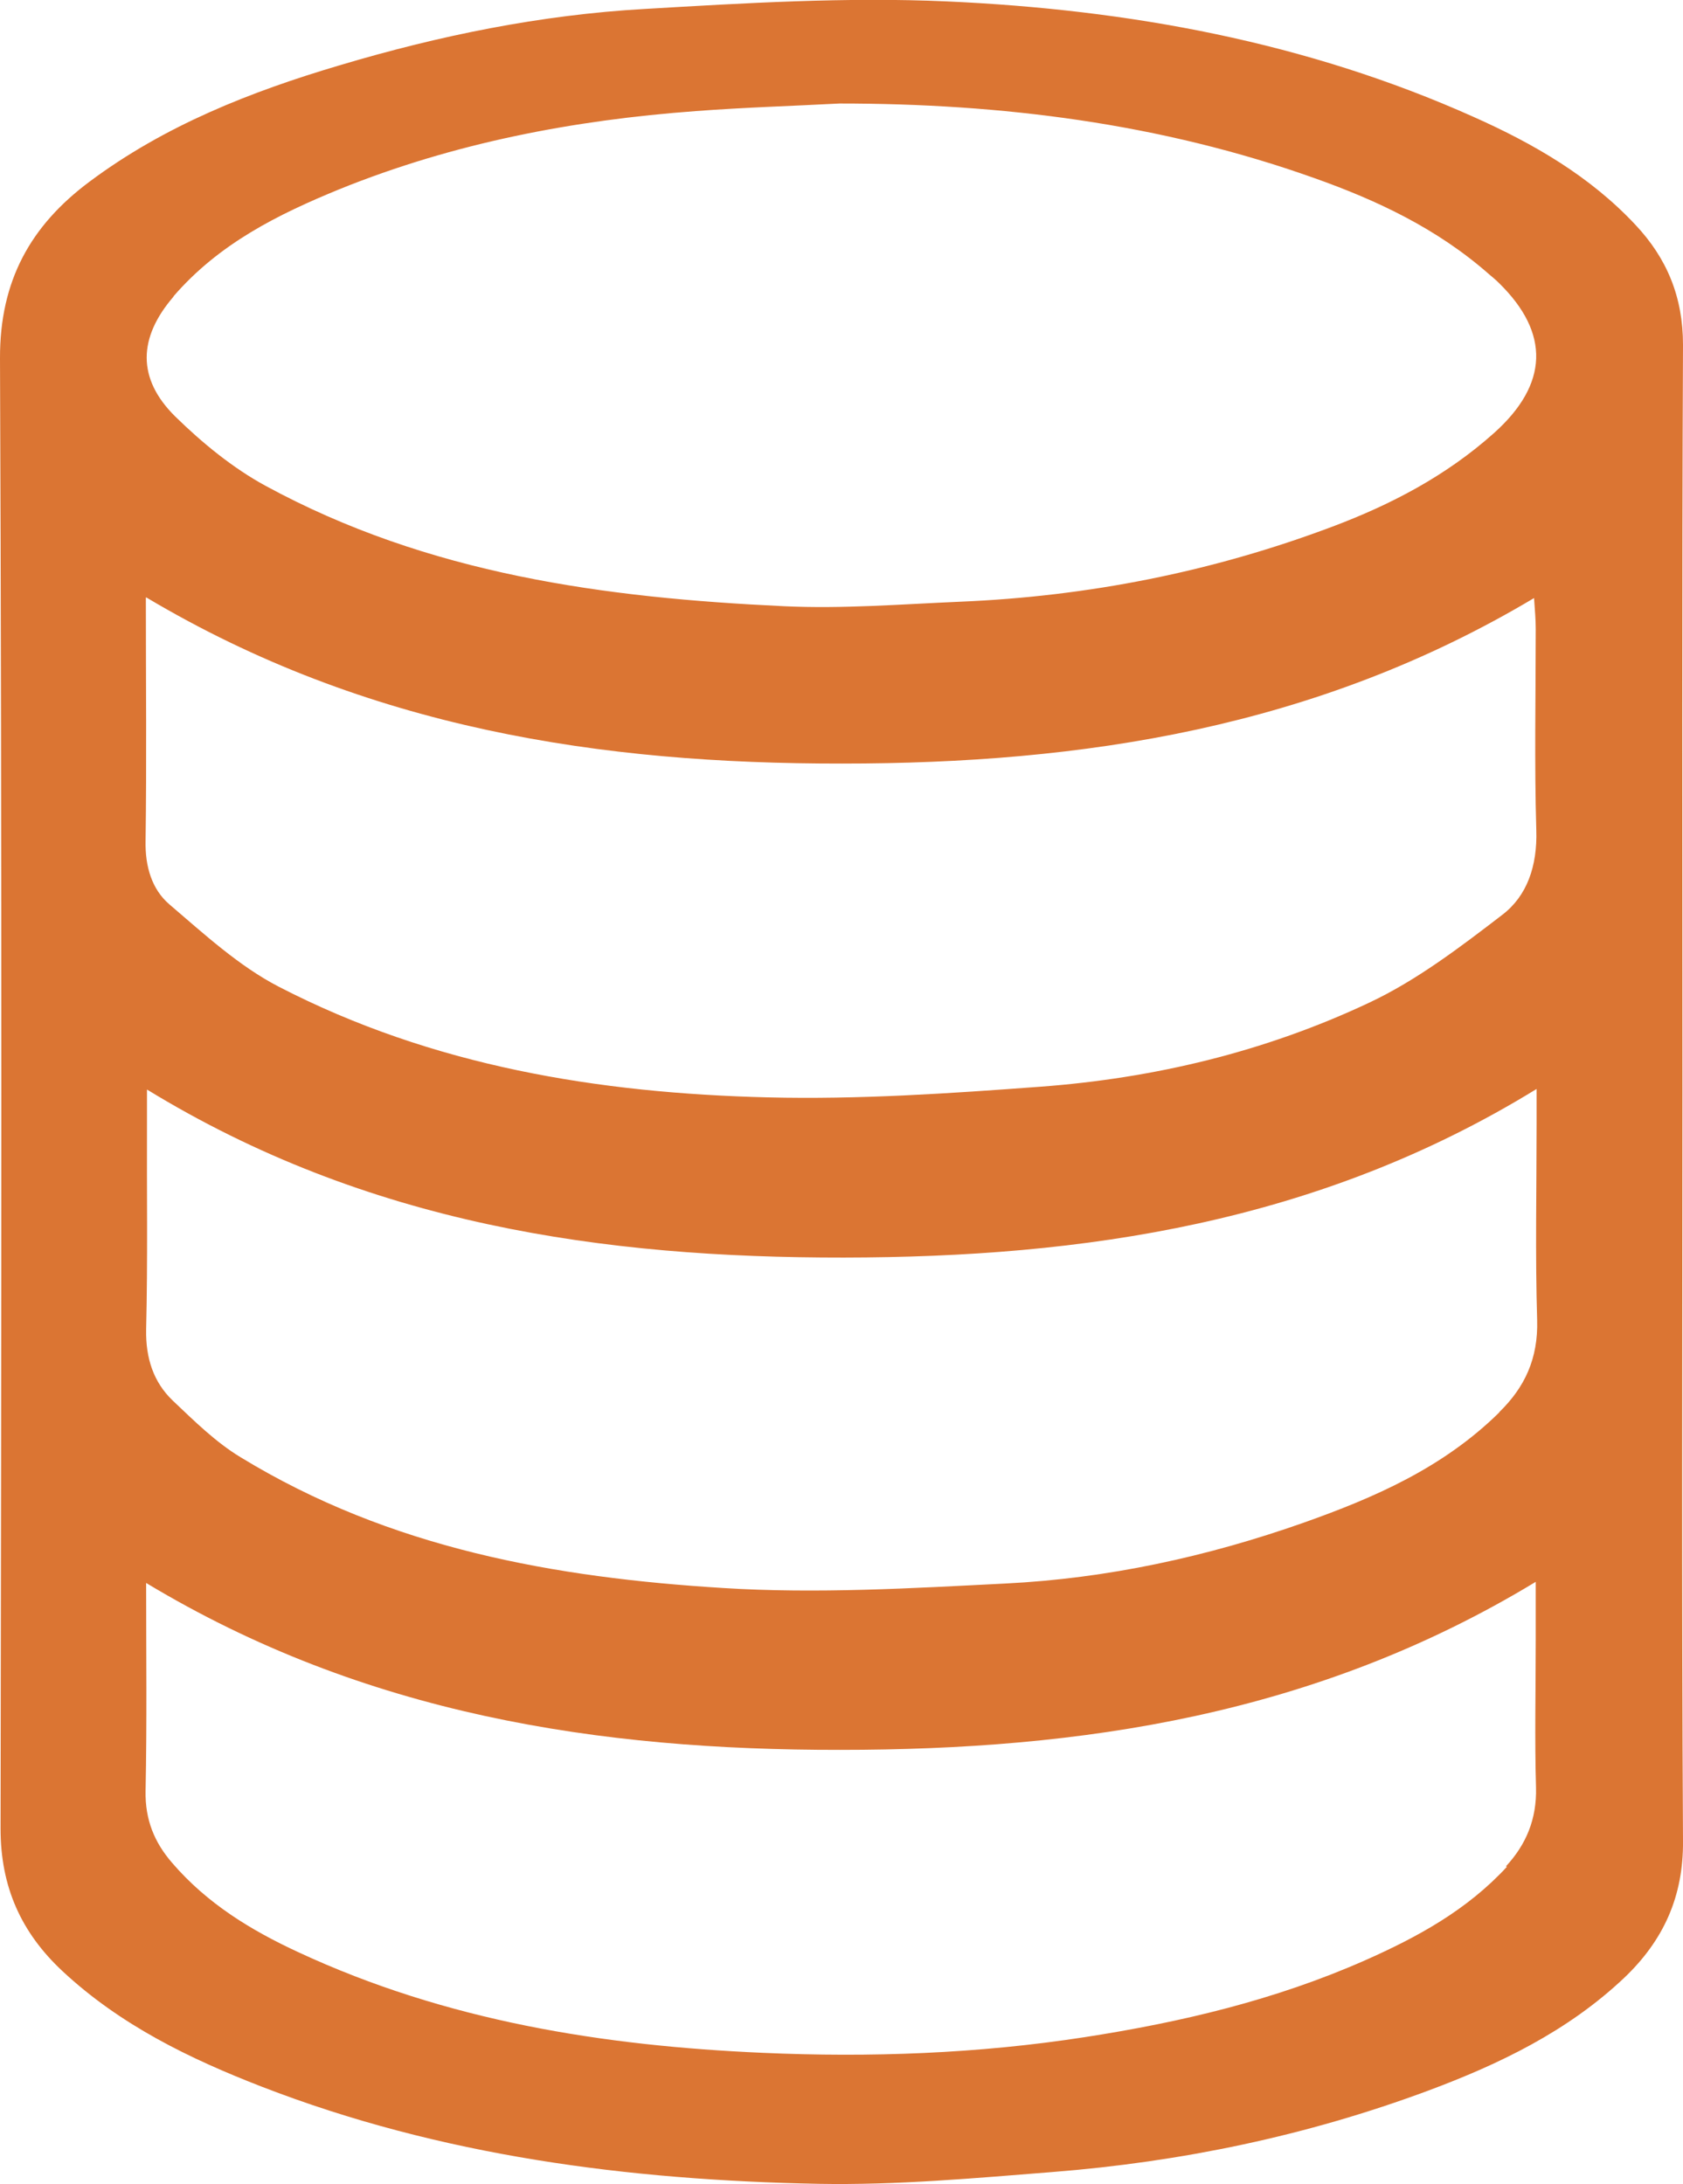 <?xml version="1.0" encoding="UTF-8"?>
<svg id="Layer_2" xmlns="http://www.w3.org/2000/svg" viewBox="0 0 60 77.86">
  <g id="Layer_1-2" data-name="Layer_1">
    <path d="M59.98,39.03c0-8.91-.02-17.83.02-26.74,0-1.7-.57-3.08-1.7-4.28-1.62-1.73-3.63-2.89-5.76-3.84C46.56,1.49,40.23.34,33.75.05c-3.58-.16-7.19.06-10.78.27-3.7.21-7.32.95-10.87,2.01-3.17.94-6.22,2.14-8.9,4.14C1.09,8.04-.01,10.01,0,12.78c.07,17.47.05,34.94.02,52.41,0,2.07.73,3.7,2.21,5.08,2.06,1.92,4.53,3.12,7.11,4.12,6.38,2.47,13.07,3.33,19.85,3.46,2.77.05,5.55-.2,8.32-.42,4.59-.36,9.07-1.29,13.4-2.9,2.55-.95,4.98-2.12,6.99-4.02,1.4-1.33,2.12-2.9,2.1-4.89-.05-8.86-.02-17.73-.02-26.59ZM6.18,10.57c1.63-1.89,3.74-2.93,5.91-3.82,4.1-1.66,8.37-2.47,12.72-2.79,1.71-.13,3.42-.18,5.12-.27,5.76,0,11.43.7,16.93,2.66,2.23.79,4.38,1.8,6.23,3.43.12.1.24.2.35.31,1.83,1.79,1.76,3.61-.17,5.34-1.72,1.54-3.69,2.56-5.76,3.34-4.3,1.62-8.73,2.49-13.28,2.68-2.1.09-4.2.26-6.29.16-6.37-.3-12.66-1.13-18.47-4.29-1.16-.63-2.25-1.52-3.22-2.47-1.37-1.35-1.33-2.81-.06-4.28ZM5.22,21.3c7.86,4.68,16.21,5.93,24.8,5.92,8.57,0,16.89-1.26,24.67-5.9.03.43.06.77.06,1.1,0,2.39-.05,4.79.02,7.18.04,1.27-.33,2.34-1.21,3.01-1.51,1.16-3.06,2.34-4.74,3.13-3.73,1.76-7.69,2.7-11.74,3-3.23.24-6.47.46-9.7.38-6.02-.15-11.94-1.1-17.45-3.95-1.41-.73-2.65-1.87-3.89-2.93-.62-.53-.87-1.34-.85-2.27.04-2.81.01-5.63.01-8.67ZM53.72,66.55c-1.43,1.55-3.2,2.51-5.05,3.33-3.21,1.42-6.57,2.21-9.99,2.74-3.81.59-7.65.73-11.49.56-5.68-.25-11.27-1.13-16.56-3.59-1.66-.77-3.24-1.72-4.5-3.19-.62-.72-.96-1.52-.94-2.56.05-2.42.02-4.83.02-7.41,7.8,4.7,16.16,5.96,24.74,5.95,8.58,0,16.95-1.23,24.8-5.99,0,.84,0,1.48,0,2.12,0,1.74-.04,3.48.01,5.21.03,1.14-.36,2.04-1.07,2.81ZM53.45,50.35c-2.01,1.98-4.46,3.04-6.97,3.93-3.46,1.22-7.01,1.99-10.64,2.17-3.35.17-6.72.37-10.06.16-5.98-.37-11.86-1.4-17.2-4.66-.88-.53-1.65-1.29-2.42-2.02-.68-.65-.97-1.5-.95-2.54.06-2.46.02-4.92.03-7.38,0-.32,0-.64,0-1.17,7.86,4.81,16.27,6,24.84,5.99,8.53-.01,16.91-1.22,24.7-6.01v1.26c0,2.33-.05,4.66.02,6.98.04,1.38-.45,2.4-1.34,3.27Z" style="fill: #db7533;"/>
  </g>
</svg>
